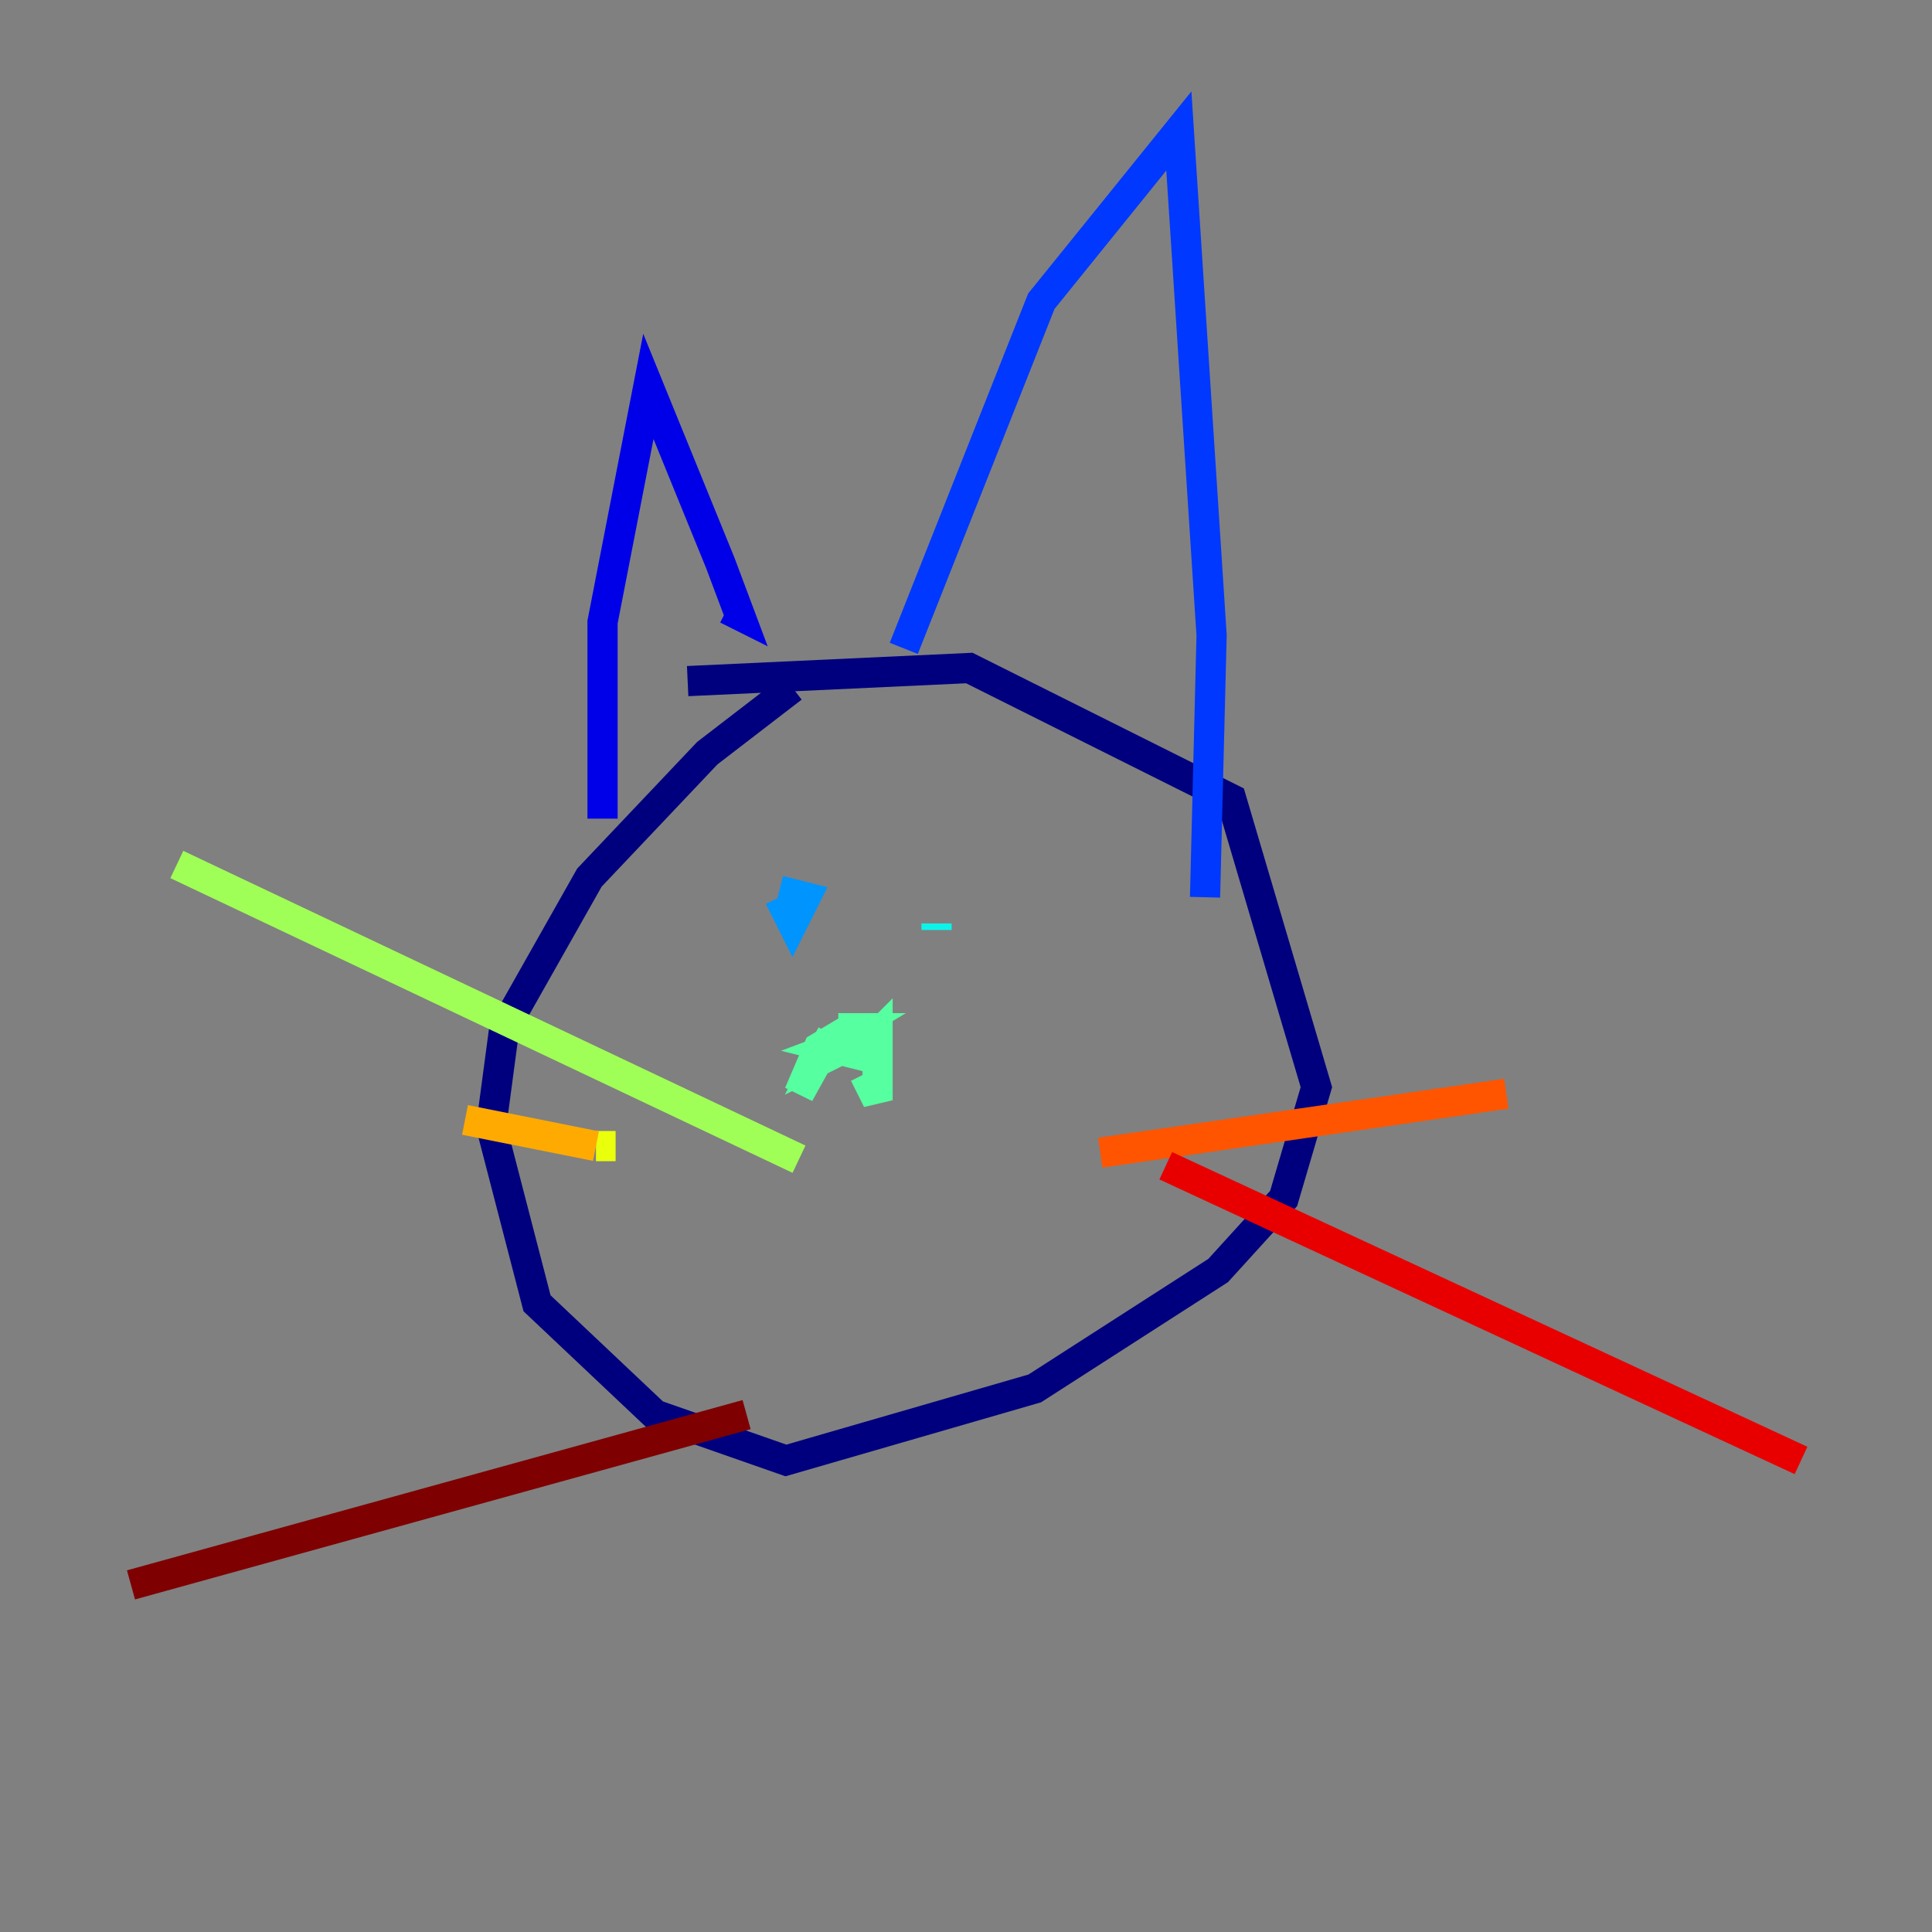 <?xml version="1.0" encoding="utf-8" ?>
<svg baseProfile="tiny" height="128" version="1.2" viewBox="0,0,128,128" width="128" xmlns="http://www.w3.org/2000/svg" xmlns:ev="http://www.w3.org/2001/xml-events" xmlns:xlink="http://www.w3.org/1999/xlink"><rect x="0" y="0" width="128" height="128" fill="#808080" stroke="none"/><defs /><polyline fill="none" points="52.502,45.559 46.861,49.898 39.051,58.142 33.41,68.122 32.542,74.63 35.58,86.346 43.39,93.722 52.068,96.759 68.556,91.986 80.705,84.176 85.044,79.403 87.214,72.027 81.573,52.936 64.217,44.258 45.559,45.125" stroke="#00007f" stroke-width="2" /><polyline fill="none" points="39.919,54.237 39.919,41.22 42.956,25.6 47.729,37.315 49.031,40.786 48.163,40.352" stroke="#0000e8" stroke-width="2" /><polyline fill="none" points="59.878,42.956 68.99,19.959 78.102,8.678 80.271,42.088 79.837,59.444" stroke="#0038ff" stroke-width="2" /><polyline fill="none" points="51.634,59.444 52.502,61.18 53.37,59.444 51.634,59.01" stroke="#0094ff" stroke-width="2" /><polyline fill="none" points="62.047,61.614 62.047,61.18" stroke="#0cf4ea" stroke-width="2" /><polyline fill="none" points="55.539,68.122 56.407,68.122 54.237,69.424 52.936,72.461 55.105,68.556 54.237,70.291 58.576,68.122 55.105,69.424 56.841,69.858 58.142,68.556 58.142,72.895 57.275,71.159" stroke="#56ffa0" stroke-width="2" /><polyline fill="none" points="52.936,76.8 11.715,57.275" stroke="#a0ff56" stroke-width="2" /><polyline fill="none" points="40.786,75.932 39.485,75.932" stroke="#eaff0c" stroke-width="2" /><polyline fill="none" points="39.485,75.932 30.807,74.197" stroke="#ffaa00" stroke-width="2" /><polyline fill="none" points="72.895,76.366 99.797,72.461" stroke="#ff5500" stroke-width="2" /><polyline fill="none" points="77.234,77.234 119.322,96.759" stroke="#e80000" stroke-width="2" /><polyline fill="none" points="49.464,93.722 8.678,105.003" stroke="#7f0000" stroke-width="2" /></svg>